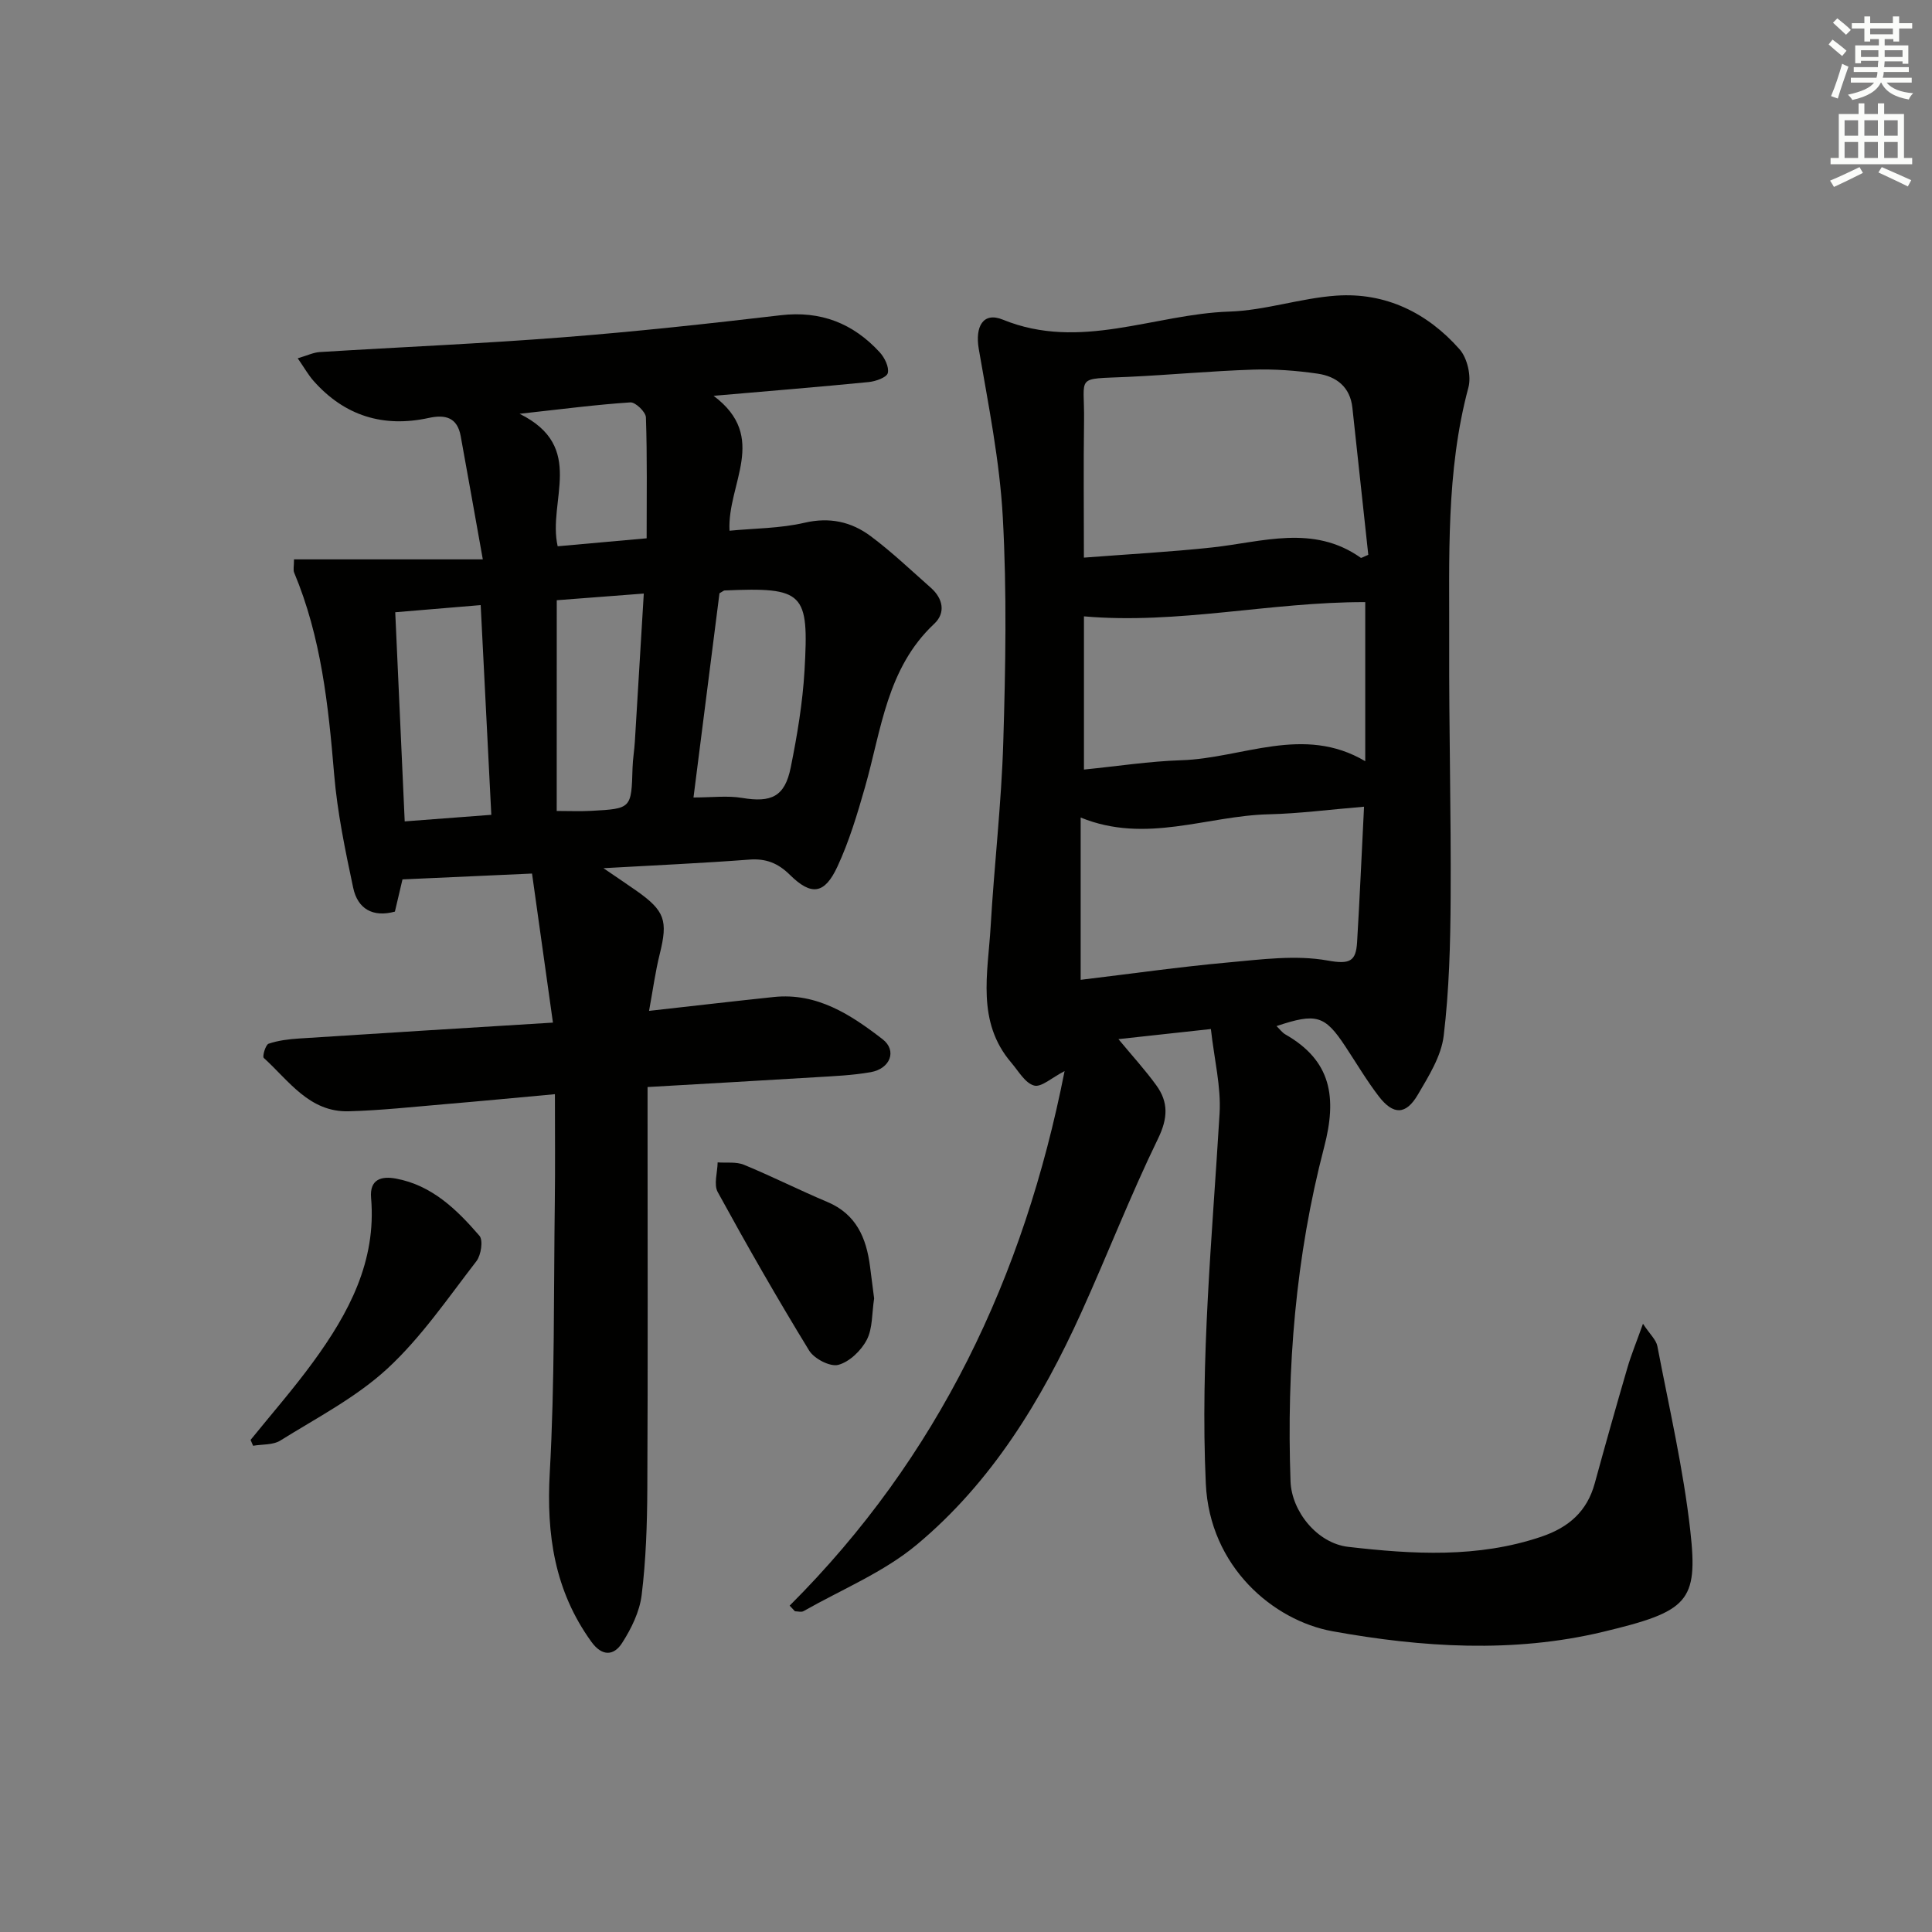 <svg enable-background="new 0 0 400 400" viewBox="0 0 400 400" xmlns="http://www.w3.org/2000/svg"><rect x="0" y="0" width="400" height="400" fill="#808080" stroke="none"/><g fill="#010100"><path d="m163.49 332.43c30.8-30.75 48.51-68.04 56.92-110.67-2.64 1.35-4.81 3.4-6.31 2.99-1.87-.51-3.24-3-4.72-4.73-7.27-8.49-4.84-18.53-4.28-28.18.74-12.76 2.24-25.49 2.62-38.26.47-15.48.75-31.02-.1-46.47-.64-11.69-2.99-23.31-4.98-34.89-.78-4.58.88-7.72 4.99-6.04 16.02 6.54 31.31-1.16 46.91-1.67 7.4-.24 14.7-2.78 22.12-3.3 10.21-.71 18.87 3.55 25.54 11.12 1.6 1.82 2.45 5.54 1.82 7.89-4.69 17.47-3.92 35.3-3.98 53.07-.06 17.49.4 34.98.3 52.47-.05 9.58-.3 19.21-1.44 28.7-.51 4.23-3.11 8.35-5.35 12.18-2.47 4.22-5.09 4.25-8.1.33-2.52-3.29-4.64-6.89-6.93-10.35-4.24-6.41-5.98-6.94-14.23-4.18.68.65 1.17 1.35 1.84 1.73 9.53 5.45 10.71 13.02 8.02 23.33-5.91 22.61-7.79 45.82-6.96 69.19.22 6.21 5.51 12.83 11.95 13.57 13.38 1.54 26.81 2.35 39.97-2.1 5.67-1.92 9.48-5.23 11.07-11.07 2.19-8 4.44-15.99 6.77-23.95.78-2.67 1.85-5.25 3.21-9.07 1.42 2.16 2.72 3.3 2.98 4.64 2.43 12.71 5.38 25.38 6.82 38.22 1.65 14.75-.47 16.71-18.09 20.93-18.54 4.44-37.51 3.22-56-.13-12.25-2.22-25.43-13.35-26.22-30.56-1.18-25.68 1.33-51.12 2.85-76.64.33-5.51-1.09-11.12-1.8-17.48-6.37.7-12.5 1.36-19.14 2.09 2.87 3.47 5.54 6.38 7.84 9.56 2.53 3.49 2.42 6.8.36 11.04-5.73 11.78-10.47 24.04-15.88 35.98-8.25 18.21-18.59 35.18-34.06 48.08-6.87 5.73-15.56 9.28-23.46 13.77-.45.26-1.17.03-1.77.03-.36-.4-.73-.79-1.1-1.17zm60.92-216.98c9.34-.72 17.94-1.18 26.49-2.1 10.43-1.12 20.97-4.85 30.83 2.13.14.1.56-.21 1.56-.61-1.08-10-2.2-20.21-3.29-30.43-.46-4.35-3.34-6.52-7.21-7.08-4.42-.64-8.95-.98-13.41-.83-8.63.28-17.24 1.1-25.87 1.5-11.12.51-8.93-.48-9.07 9.17-.13 9.13-.03 18.25-.03 28.25zm58.25 42.15c0-11.49 0-22.36 0-32.94-19.65-.04-38.76 4.65-58.24 2.95v31.72c6.99-.7 13.56-1.72 20.15-1.93 12.66-.4 25.27-7.4 38.09.2zm-.25 9.42c-7.16.59-13.42 1.42-19.69 1.57-12.82.29-25.48 6.19-38.98.67v33.6c10.44-1.25 20.44-2.68 30.49-3.59 6.87-.62 14.01-1.6 20.66-.4 4.56.82 5.84.18 6.08-3.78.55-9.11.94-18.22 1.44-28.07z"/><path d="m124.94 179.75c2.85 1.95 4.86 3.29 6.84 4.68 5.89 4.15 6.53 6.17 4.82 13.06-.91 3.64-1.41 7.38-2.22 11.8 9.07-1.01 17.44-1.99 25.82-2.87 8.98-.94 15.97 3.68 22.53 8.74 3.05 2.36 1.58 6.11-2.46 6.82-3.75.66-7.59.82-11.4 1.05-11.42.7-22.84 1.34-34.8 2.03v5.79c0 25.83.08 51.65-.05 77.48-.04 7.3-.28 14.65-1.17 21.89-.42 3.46-2.15 6.99-4.07 9.97-1.68 2.6-4.1 2.84-6.36-.3-7.6-10.54-9.31-22.15-8.6-34.94 1.05-18.73.8-37.53 1.05-56.3.09-7.13.02-14.27.02-22.11-8.11.74-15.46 1.45-22.82 2.07-6.62.56-13.25 1.29-19.88 1.47-8.14.22-12.38-6.33-17.58-11.05-.33-.3.37-2.72 1-2.94 2-.68 4.18-.94 6.32-1.08 17.06-1.11 34.13-2.15 52.55-3.29-1.48-10.53-2.89-20.56-4.33-30.86-9.25.42-17.8.8-26.82 1.21-.42 1.79-.98 4.17-1.57 6.67-4.58 1.25-7.72-.58-8.64-4.95-1.65-7.76-3.28-15.59-3.94-23.48-1.19-14.27-2.68-28.39-8.28-41.76-.23-.55-.03-1.29-.03-2.74h39.09c-1.68-9.39-3.11-17.46-4.58-25.53-.7-3.83-3.14-4.51-6.61-3.75-9.4 2.05-17.44-.42-23.86-7.68-1.06-1.2-1.86-2.63-3.27-4.67 1.96-.57 3.25-1.21 4.57-1.29 16.76-1.04 33.54-1.74 50.27-3.05 15.07-1.17 30.11-2.81 45.12-4.57 8.32-.98 15.03 1.67 20.53 7.66 1.01 1.1 1.98 3.05 1.68 4.3-.22.91-2.51 1.73-3.95 1.87-10.23 1.01-20.49 1.84-32.12 2.85 11.49 8.59 2.78 18.2 3.3 27.93 5.19-.5 10.5-.48 15.53-1.65 5.21-1.21 9.69-.2 13.66 2.75 4.39 3.27 8.38 7.08 12.5 10.72 2.52 2.23 3.1 5.2.69 7.45-9.84 9.22-10.94 21.98-14.34 33.86-1.59 5.56-3.27 11.18-5.7 16.41-2.67 5.75-5.41 6.08-9.84 1.71-2.45-2.42-4.94-3.42-8.39-3.16-9.72.74-19.46 1.17-30.21 1.78zm24.02-56.92c-1.73 13.61-3.51 27.62-5.38 42.28 3.84 0 7.02-.42 10.06.09 6.06 1.01 8.85-.25 10.07-6.3 1.34-6.63 2.47-13.38 2.86-20.12.92-16.12-.06-17.24-16.58-16.53-.15.02-.29.16-1.03.58zm-47.24 45.87c-.75-14.71-1.46-28.87-2.2-43.42-6.14.51-11.79.99-17.69 1.48.66 14.6 1.3 28.65 1.96 43.3 5.96-.46 11.67-.89 17.93-1.36zm13.54-.8c2.53 0 4.82.1 7.11-.02 8.37-.45 8.35-.48 8.59-8.87.05-1.82.37-3.63.48-5.46.62-10.04 1.21-20.08 1.85-30.66-6.5.5-12.21.93-18.02 1.38-.01 14.67-.01 28.92-.01 43.63zm.2-54.8c6.11-.55 12.14-1.09 18.42-1.65 0-8.6.13-16.83-.15-25.04-.04-1.12-2.17-3.17-3.22-3.1-7.03.46-14.03 1.38-22.94 2.36 13.88 6.86 5.75 18.01 7.89 27.43z"/><path d="m51.88 298.12c4.34-5.37 8.9-10.58 12.96-16.15 7.35-10.07 13.12-20.81 11.99-33.94-.34-3.91 2.16-4.56 5.12-4.02 7.47 1.37 12.63 6.42 17.31 11.84.81.93.34 4.01-.62 5.26-5.9 7.63-11.42 15.77-18.44 22.25-6.47 5.97-14.6 10.17-22.16 14.89-1.51.95-3.74.75-5.64 1.08-.17-.41-.34-.81-.52-1.21z"/><path d="m180.98 268.83c-.48 3.08-.29 6.19-1.52 8.56-1.16 2.23-3.58 4.57-5.9 5.19-1.69.45-5-1.27-6.04-2.97-6.59-10.76-12.86-21.73-18.92-32.8-.87-1.58-.05-4.08-.02-6.15 1.83.14 3.85-.17 5.46.5 5.82 2.4 11.45 5.25 17.25 7.69 6 2.53 8.08 7.46 8.84 13.36.3 2.3.59 4.61.85 6.62z"/></g><path d="m378.6 9.2.8-1c.9.7 1.9 1.4 2.9 2.3l-.9 1.1c-1.1-.9-2-1.7-2.8-2.4zm.5 10.7c.9-2.1 1.6-4.3 2.3-6.7.4.2.8.4 1.3.6-.7 2.1-1.5 4.2-2.2 6.6zm.4-15.2.9-.9c1 .8 2 1.6 2.8 2.4l-1 1c-1-.9-1.9-1.8-2.7-2.5zm12.5-1.3h1.2v1.4h2.7v1.1h-2.7v2.7h-1.2v-.5h-1.8v1.3h4.9v3.8h-1.2v-.5h-3.7c0 .4-.1.9-.1 1.2h5.1v1h-5.2c0 .5-.1.9-.2 1.2h6v1h-5.2c1.1 1.3 2.9 2 5.5 2.2-.4.4-.7.8-.9 1.3-2.9-.5-4.8-1.6-5.7-3.5h-.1c-.8 1.7-2.7 2.9-5.9 3.6-.2-.4-.6-.8-.9-1.1 2.8-.6 4.6-1.4 5.4-2.5h-4.8v-1h5.3c.1-.3.2-.7.2-1.2h-4.9v-1h5c0-.4 0-.8.1-1.3h-3.6v.5h-1.2v-3.7h4.9v-1.3h-1.8v.5h-1.2v-2.7h-2.6v-1.1h2.6v-1.4h1.2v1.4h4.7v-1.4zm-6.7 8.4h3.6c0-.4 0-.9 0-1.4h-3.6zm1.9-4.7h4.7v-1.2h-4.7zm6.7 3.3h-3.7v1.4h3.7z" fill="#fbfcfa"/><path d="m384.7 21.4h1.3v2.2h2.8v-2.2h1.3v2.2h4.1v9.1h1.7v1.3h-16.9v-1.3h1.7v-9.1h4.1v-2.2zm.3 13.2.7 1.2c-1.8.9-3.8 1.9-6 2.9-.2-.4-.5-.8-.8-1.3 2.4-1 4.4-2 6.1-2.8zm-3.1-6.5h2.8v-3.2h-2.8zm0 4.6h2.8v-3.3h-2.8zm4.1-4.6h2.8v-3.2h-2.8zm0 4.6h2.8v-3.3h-2.8v3.2zm3.6 1.9c2.1.9 4.1 1.8 6.1 2.7l-.7 1.3c-2.2-1.1-4.2-2-6.1-2.9zm3.3-9.7h-2.8v3.2h2.8zm-2.8 7.8h2.8v-3.3h-2.8z" fill="#fbfcfa"/></svg>